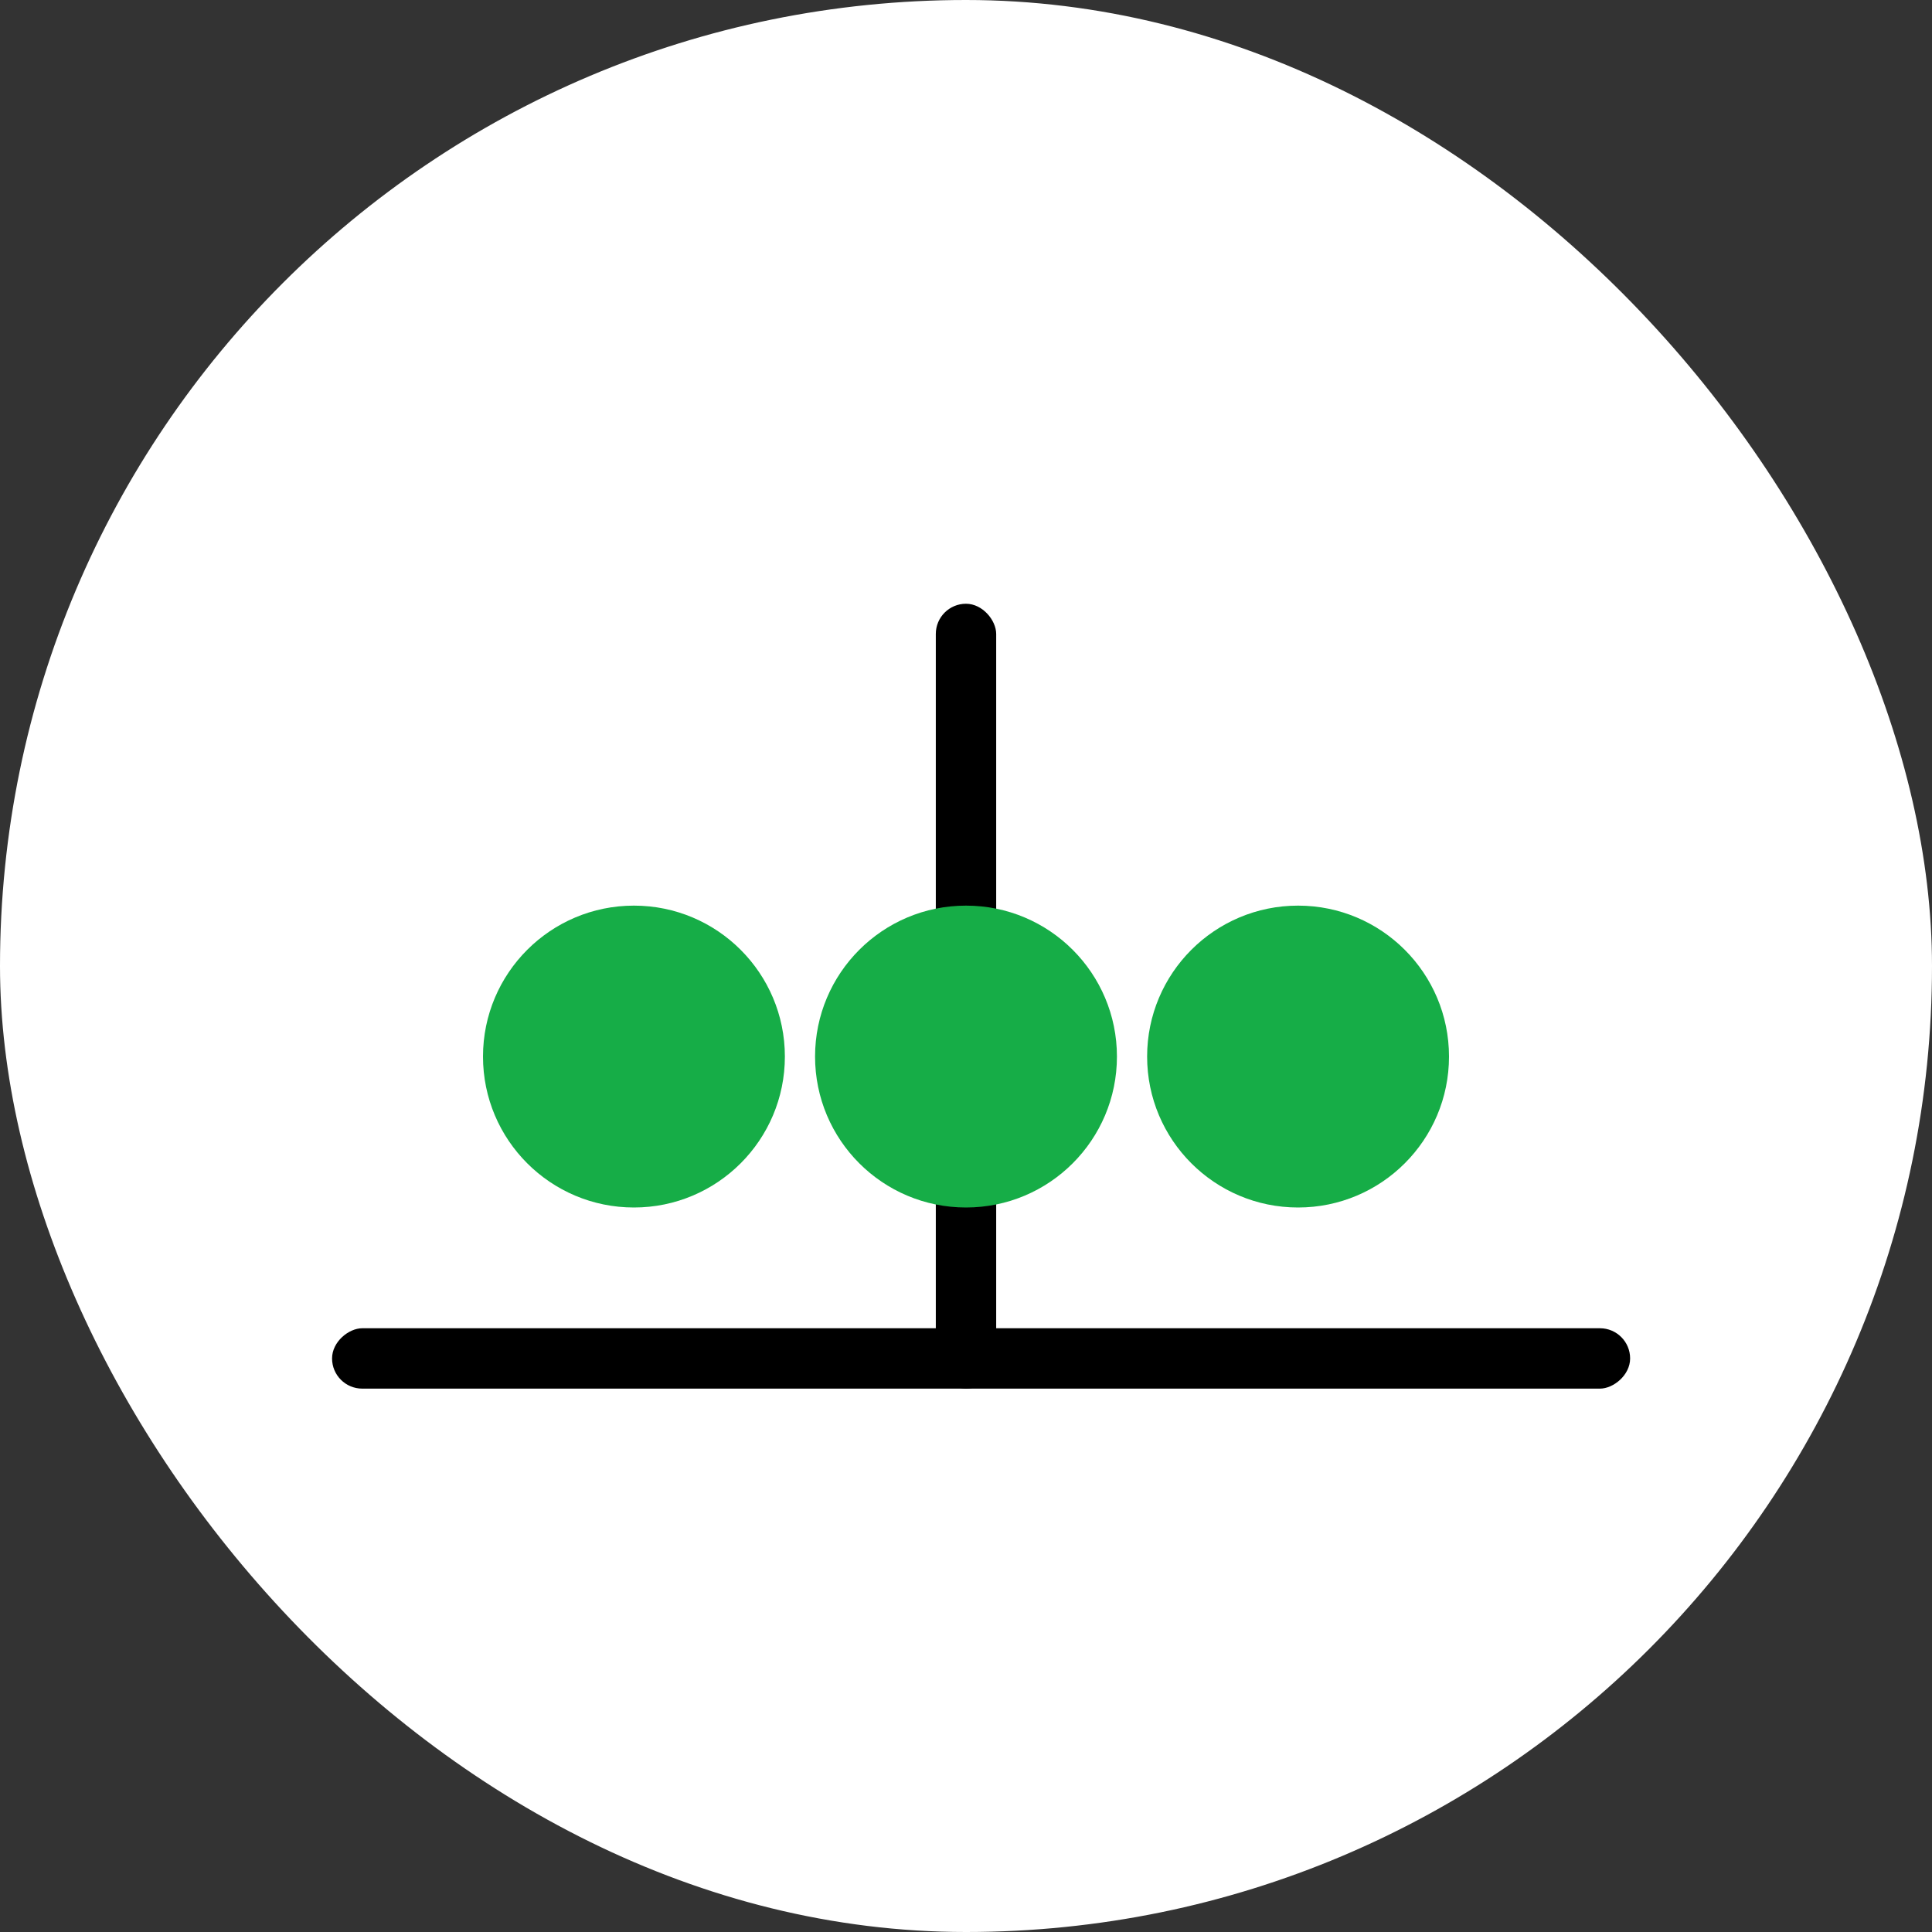 <svg width="64" height="64" fill="none" xmlns="http://www.w3.org/2000/svg"><rect width="100%" height="100%" fill="#333333" stroke="none"/><g clip-path="url(#a)"><rect width="64" height="64" rx="32" fill="#fff"/><rect x="31" y="20" width="2" height="26" rx="1" fill="#000"/><rect x="54" y="44" width="2" height="43" rx="1" transform="rotate(90 54 44)" fill="#000"/><circle cx="32" cy="35" r="5" fill="#16AD47"/><circle cx="21" cy="35" r="5" fill="#16AD47"/><circle cx="43" cy="35" r="5" fill="#16AD47"/></g><defs><clipPath id="a"><rect width="64" height="64" rx="32" fill="#fff"/></clipPath></defs></svg>